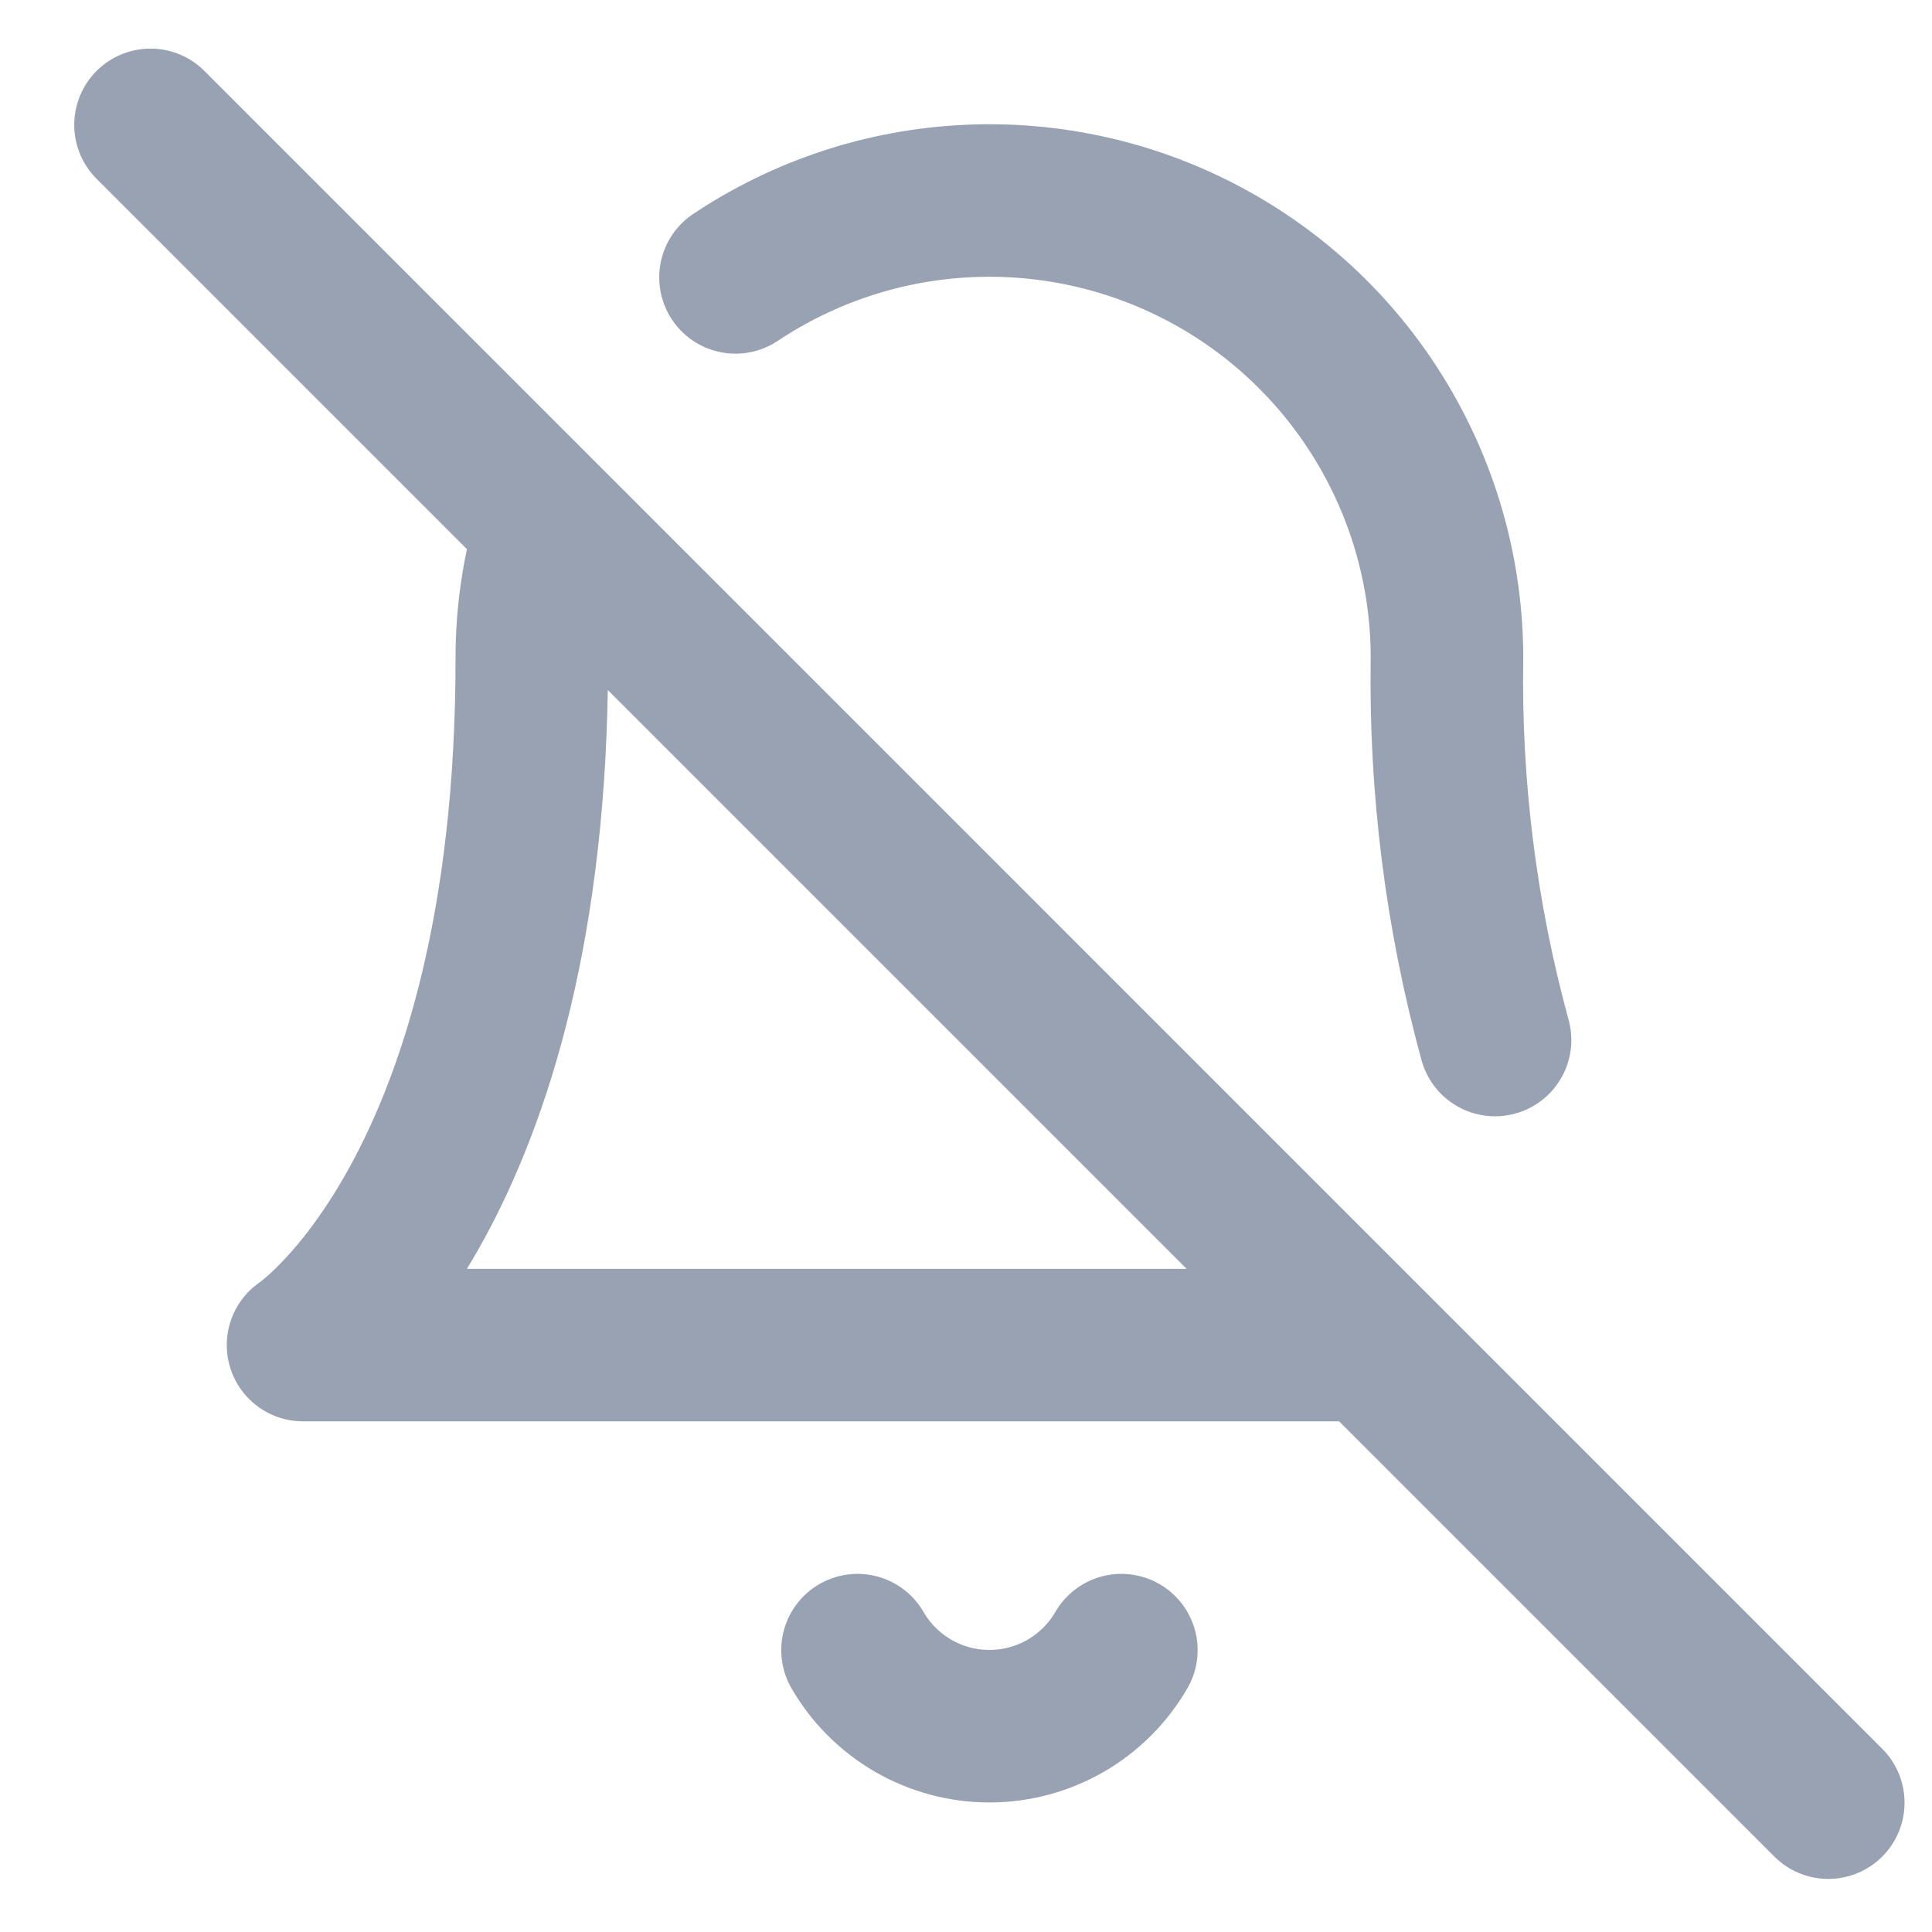 <svg width="19" height="19" viewBox="0 0 19 19" fill="none" xmlns="http://www.w3.org/2000/svg">
<g clip-path="url(#clip0_1_10601)">
<path d="M11.028 16.228C10.896 16.456 10.707 16.644 10.479 16.776C10.251 16.907 9.993 16.976 9.73 16.976C9.468 16.976 9.21 16.907 8.982 16.776C8.754 16.644 8.565 16.456 8.433 16.228M14.703 10.228C14.369 9.007 14.21 7.744 14.23 6.478C14.232 5.663 14.011 4.863 13.593 4.163C13.175 3.463 12.575 2.89 11.856 2.505C11.137 2.12 10.328 1.938 9.514 1.977C8.699 2.016 7.911 2.276 7.233 2.728M5.425 5.173C5.295 5.596 5.229 6.036 5.23 6.478C5.23 11.728 2.98 13.228 2.98 13.228H13.48M1.48 1.228L17.98 17.728" stroke="#98A2B3" stroke-width="1.5" stroke-linecap="round" stroke-linejoin="round"/>
</g>
<defs>
<clipPath id="clip0_1_10601">
<rect width="18" height="18" fill="white" transform="translate(0.73 0.478)"/>
</clipPath>
</defs>
</svg>
